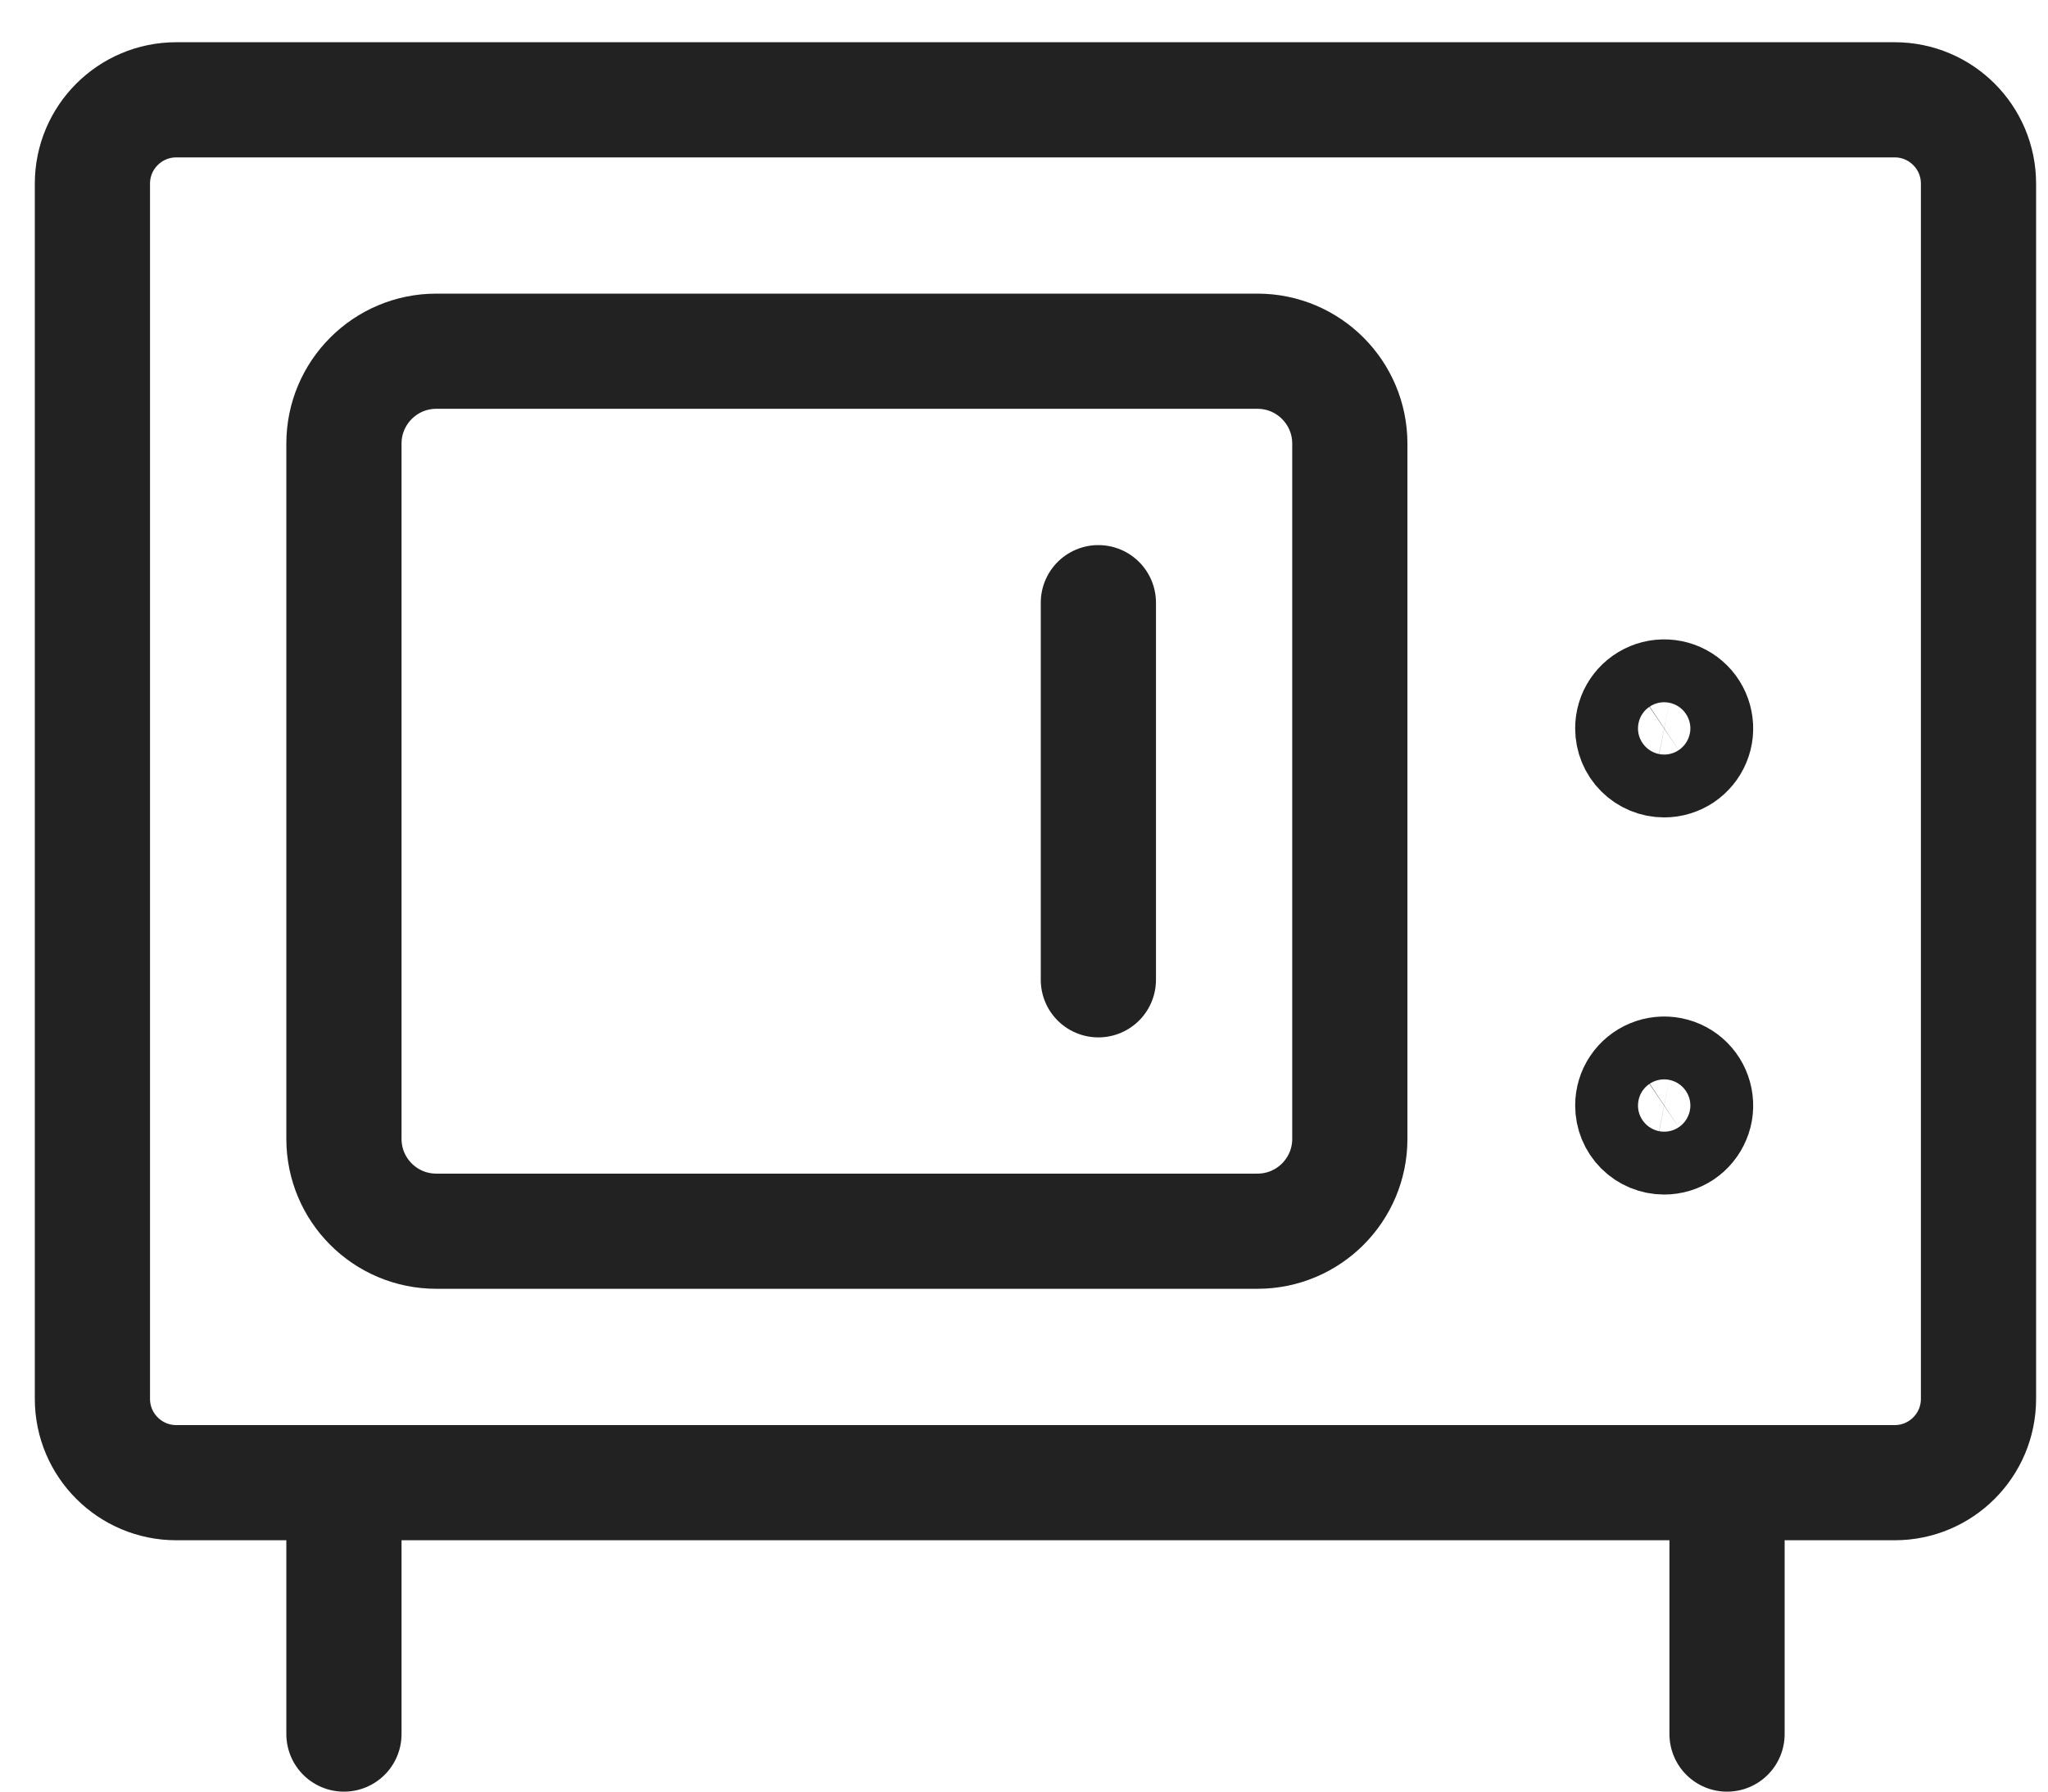 <svg width="32" height="28" viewBox="0 0 32 28" fill="none" xmlns="http://www.w3.org/2000/svg">
<path d="M29.605 1.56H2.754C2.031 1.56 1.444 2.147 1.444 2.87V21.862C1.444 22.585 2.031 23.172 2.754 23.172H29.605C30.328 23.172 30.914 22.585 30.914 21.862V2.87C30.914 2.147 30.328 1.56 29.605 1.56Z" stroke="#222223" stroke-width="1.8" stroke-linecap="round" stroke-linejoin="round"/>
<path d="M5.374 23.172V27.101" stroke="#222223" stroke-width="1.8" stroke-linecap="round" stroke-linejoin="round"/>
<path d="M26.985 23.172V27.101" stroke="#222223" stroke-width="1.8" stroke-linecap="round" stroke-linejoin="round"/>
<path d="M19.648 5.489H6.817C6.02 5.489 5.374 6.136 5.374 6.933V17.799C5.374 18.596 6.02 19.242 6.817 19.242H19.648C20.445 19.242 21.091 18.596 21.091 17.799V6.933C21.091 6.136 20.445 5.489 19.648 5.489Z" stroke="#222223" stroke-width="1.8" stroke-linecap="round" stroke-linejoin="round"/>
<path d="M17.162 9.419V15.313" stroke="#222223" stroke-width="1.8" stroke-linecap="round" stroke-linejoin="round"/>
<path d="M25.512 17.277C25.512 17.18 25.54 17.085 25.594 17.005C25.648 16.924 25.725 16.861 25.815 16.824C25.904 16.787 26.003 16.777 26.099 16.796C26.194 16.815 26.281 16.861 26.35 16.93C26.419 16.999 26.465 17.086 26.484 17.182C26.503 17.277 26.494 17.376 26.456 17.465C26.419 17.555 26.356 17.632 26.276 17.686C26.195 17.74 26.1 17.769 26.003 17.769C25.872 17.769 25.747 17.717 25.655 17.625C25.563 17.533 25.512 17.408 25.512 17.277Z" stroke="#222223" stroke-width="1.8" stroke-linecap="round" stroke-linejoin="round"/>
<path d="M25.512 11.383C25.512 11.286 25.54 11.191 25.594 11.111C25.648 11.03 25.725 10.967 25.815 10.93C25.904 10.893 26.003 10.883 26.099 10.902C26.194 10.921 26.281 10.967 26.35 11.036C26.419 11.105 26.465 11.192 26.484 11.288C26.503 11.383 26.494 11.482 26.456 11.572C26.419 11.661 26.356 11.738 26.276 11.792C26.195 11.846 26.1 11.875 26.003 11.875C25.872 11.875 25.747 11.823 25.655 11.731C25.563 11.639 25.512 11.514 25.512 11.383Z" stroke="#222223" stroke-width="1.8" stroke-linecap="round" stroke-linejoin="round"/>
</svg>
